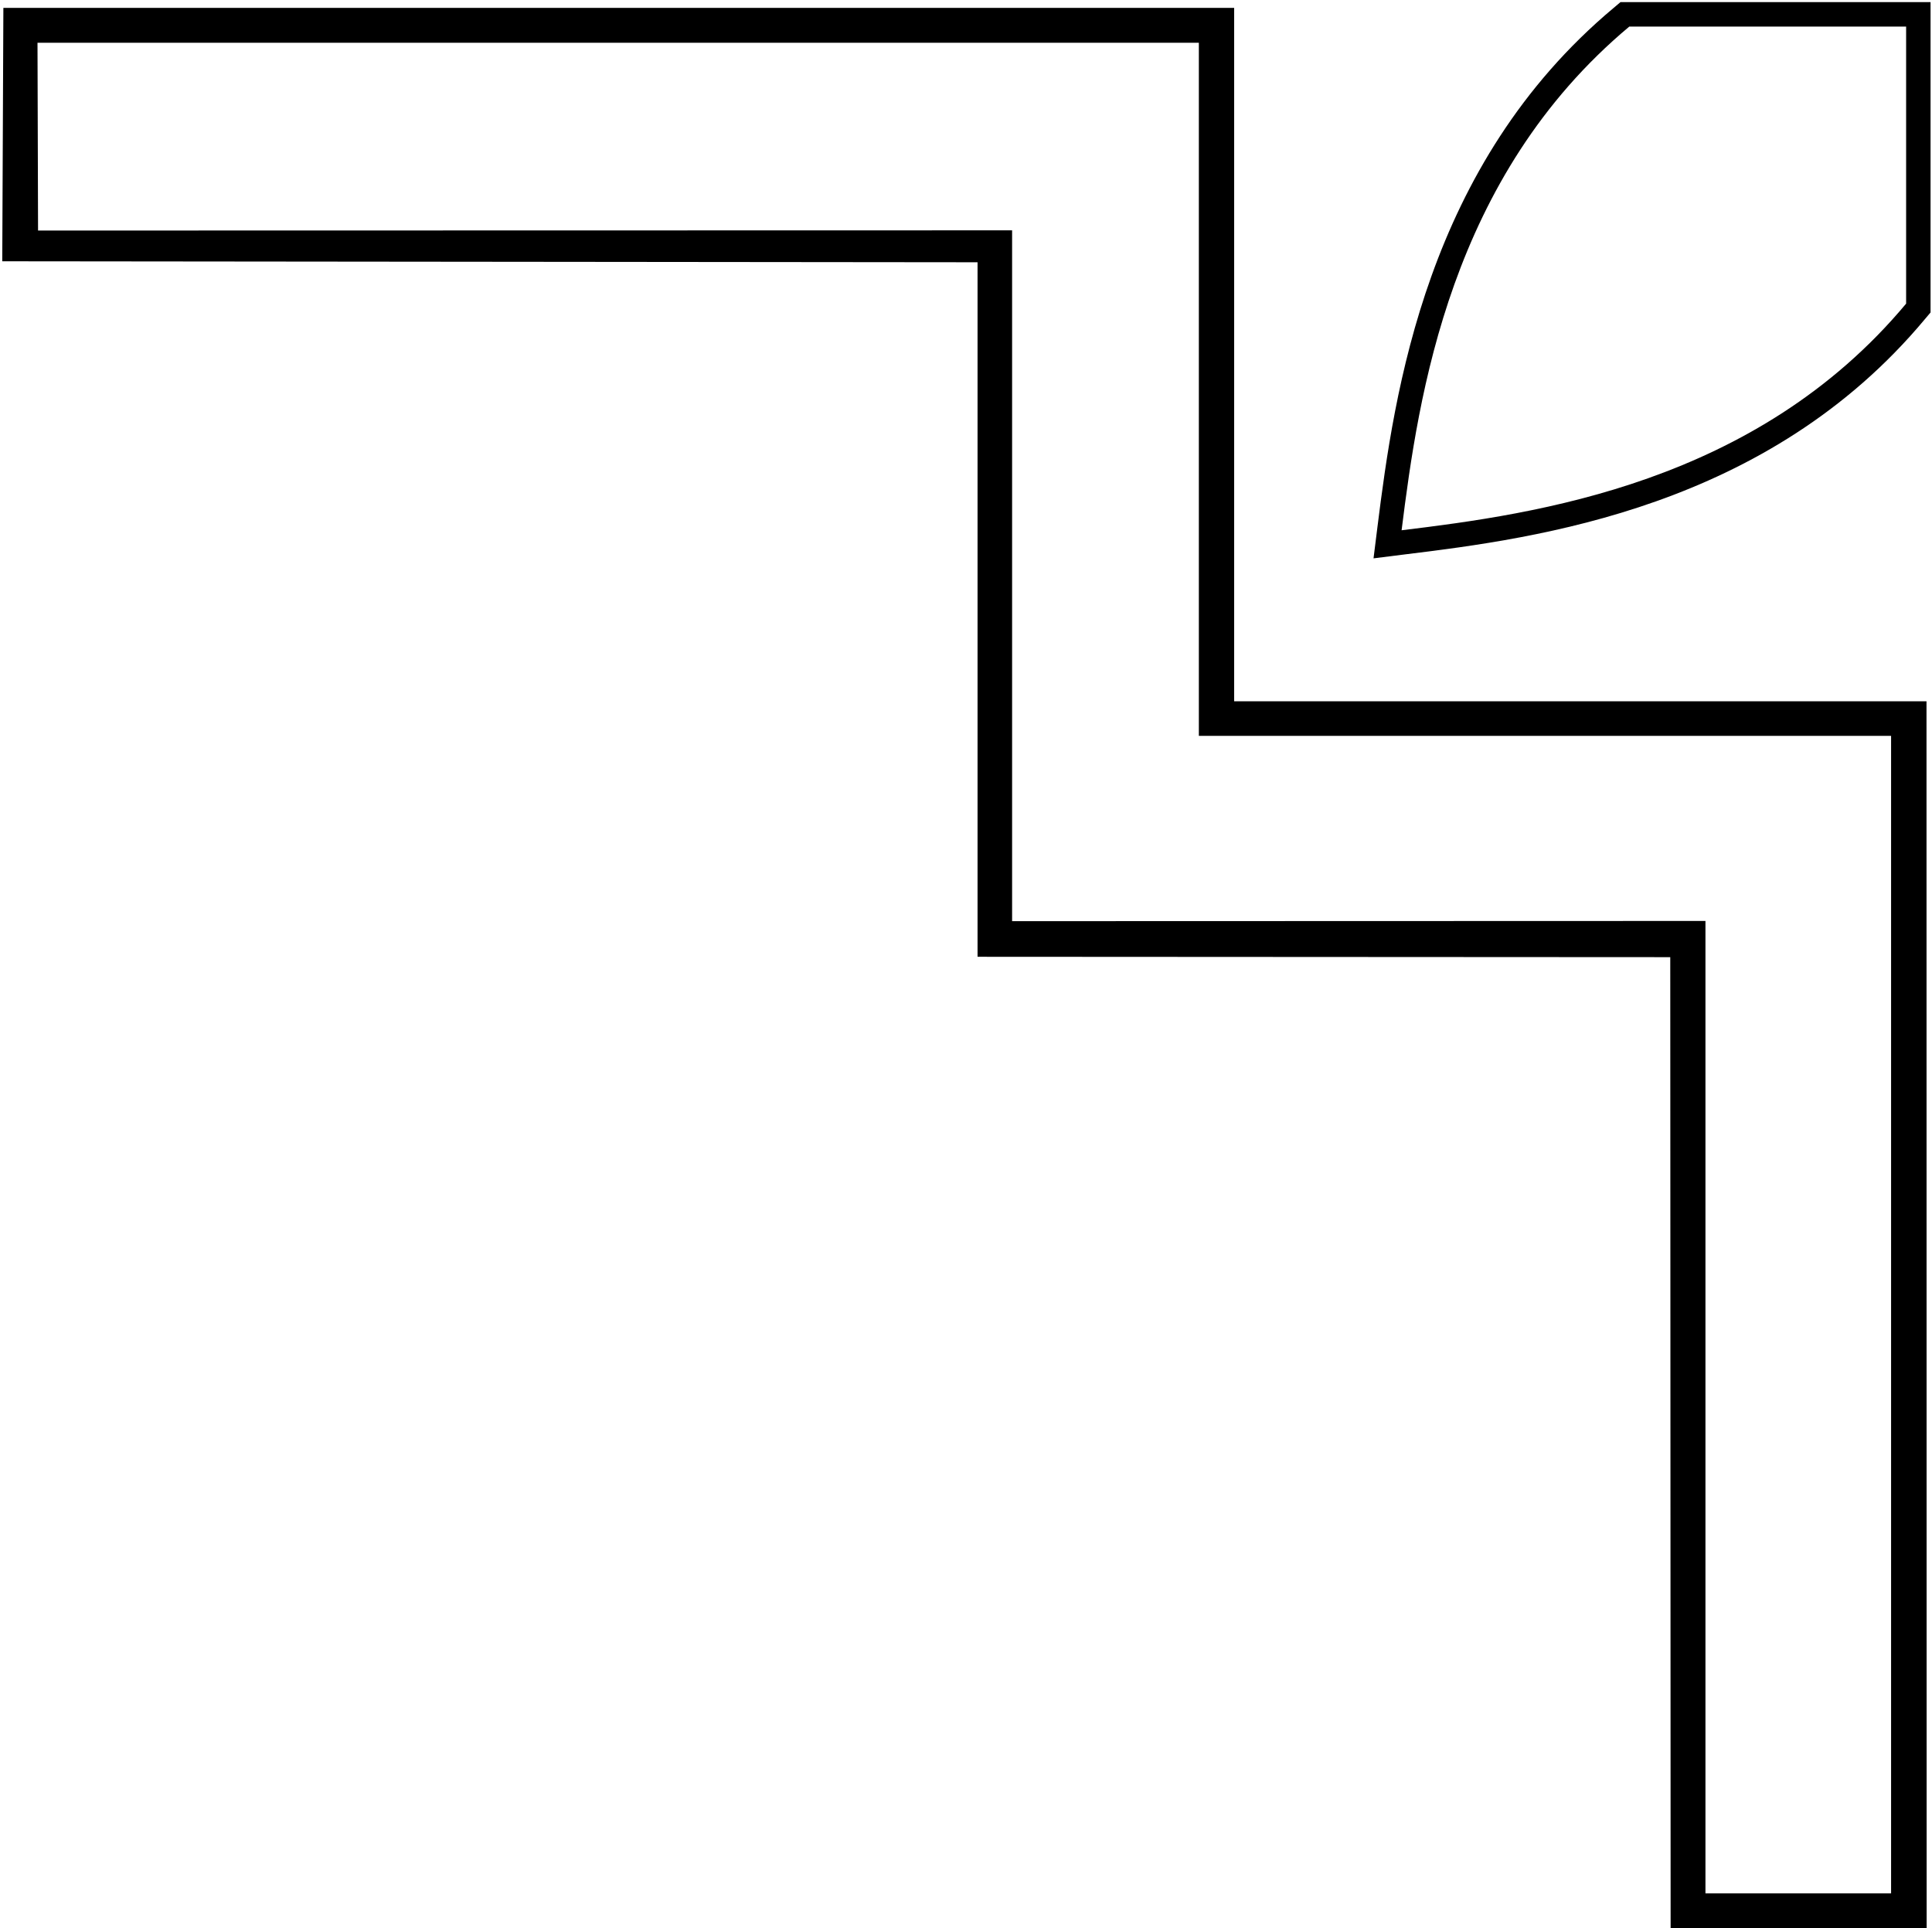 <?xml version="1.0" encoding="UTF-8"?>
<svg xmlns="http://www.w3.org/2000/svg" xmlns:xlink="http://www.w3.org/1999/xlink" width="541pt" height="540pt" viewBox="0 0 541 540" version="1.1">
<g id="surface1">
<path style=" stroke:none;fill-rule:nonzero;fill:rgb(0%,0%,0%);fill-opacity:1;" d="M 345.59 196.395 L 345.59 2.211 L 0.945 2.211 L 0.633 73.172 L 273.734 73.445 L 273.734 267.938 L 467.707 268.043 L 467.809 540 L 539.5 540 L 539.461 196.395 Z M 529.543 530.227 L 477.562 530.227 L 477.562 257.906 L 283.41 257.965 L 283.41 64.504 L 10.656 64.562 L 10.5 11.98 L 335.703 11.98 L 335.703 206.074 L 529.543 206.074 L 529.543 530.227 "/>
<path style=" stroke:none;fill-rule:nonzero;fill:rgb(0%,0%,0%);fill-opacity:1;" d="M 456.238 0.598 L 453.762 0.598 L 451.871 2.199 C 399.316 46.16 390.438 109.922 385.707 147.625 L 384.617 156.359 L 393.277 155.27 C 430.98 150.684 495.031 142.094 538.992 89.398 L 540.594 87.504 L 540.594 0.598 Z M 533.754 85.031 C 491.684 135.398 430.254 143.914 392.477 148.496 C 397.207 110.723 405.941 49.512 456.238 7.441 L 533.754 7.441 L 533.754 85.031 "/>
</g>
</svg>
